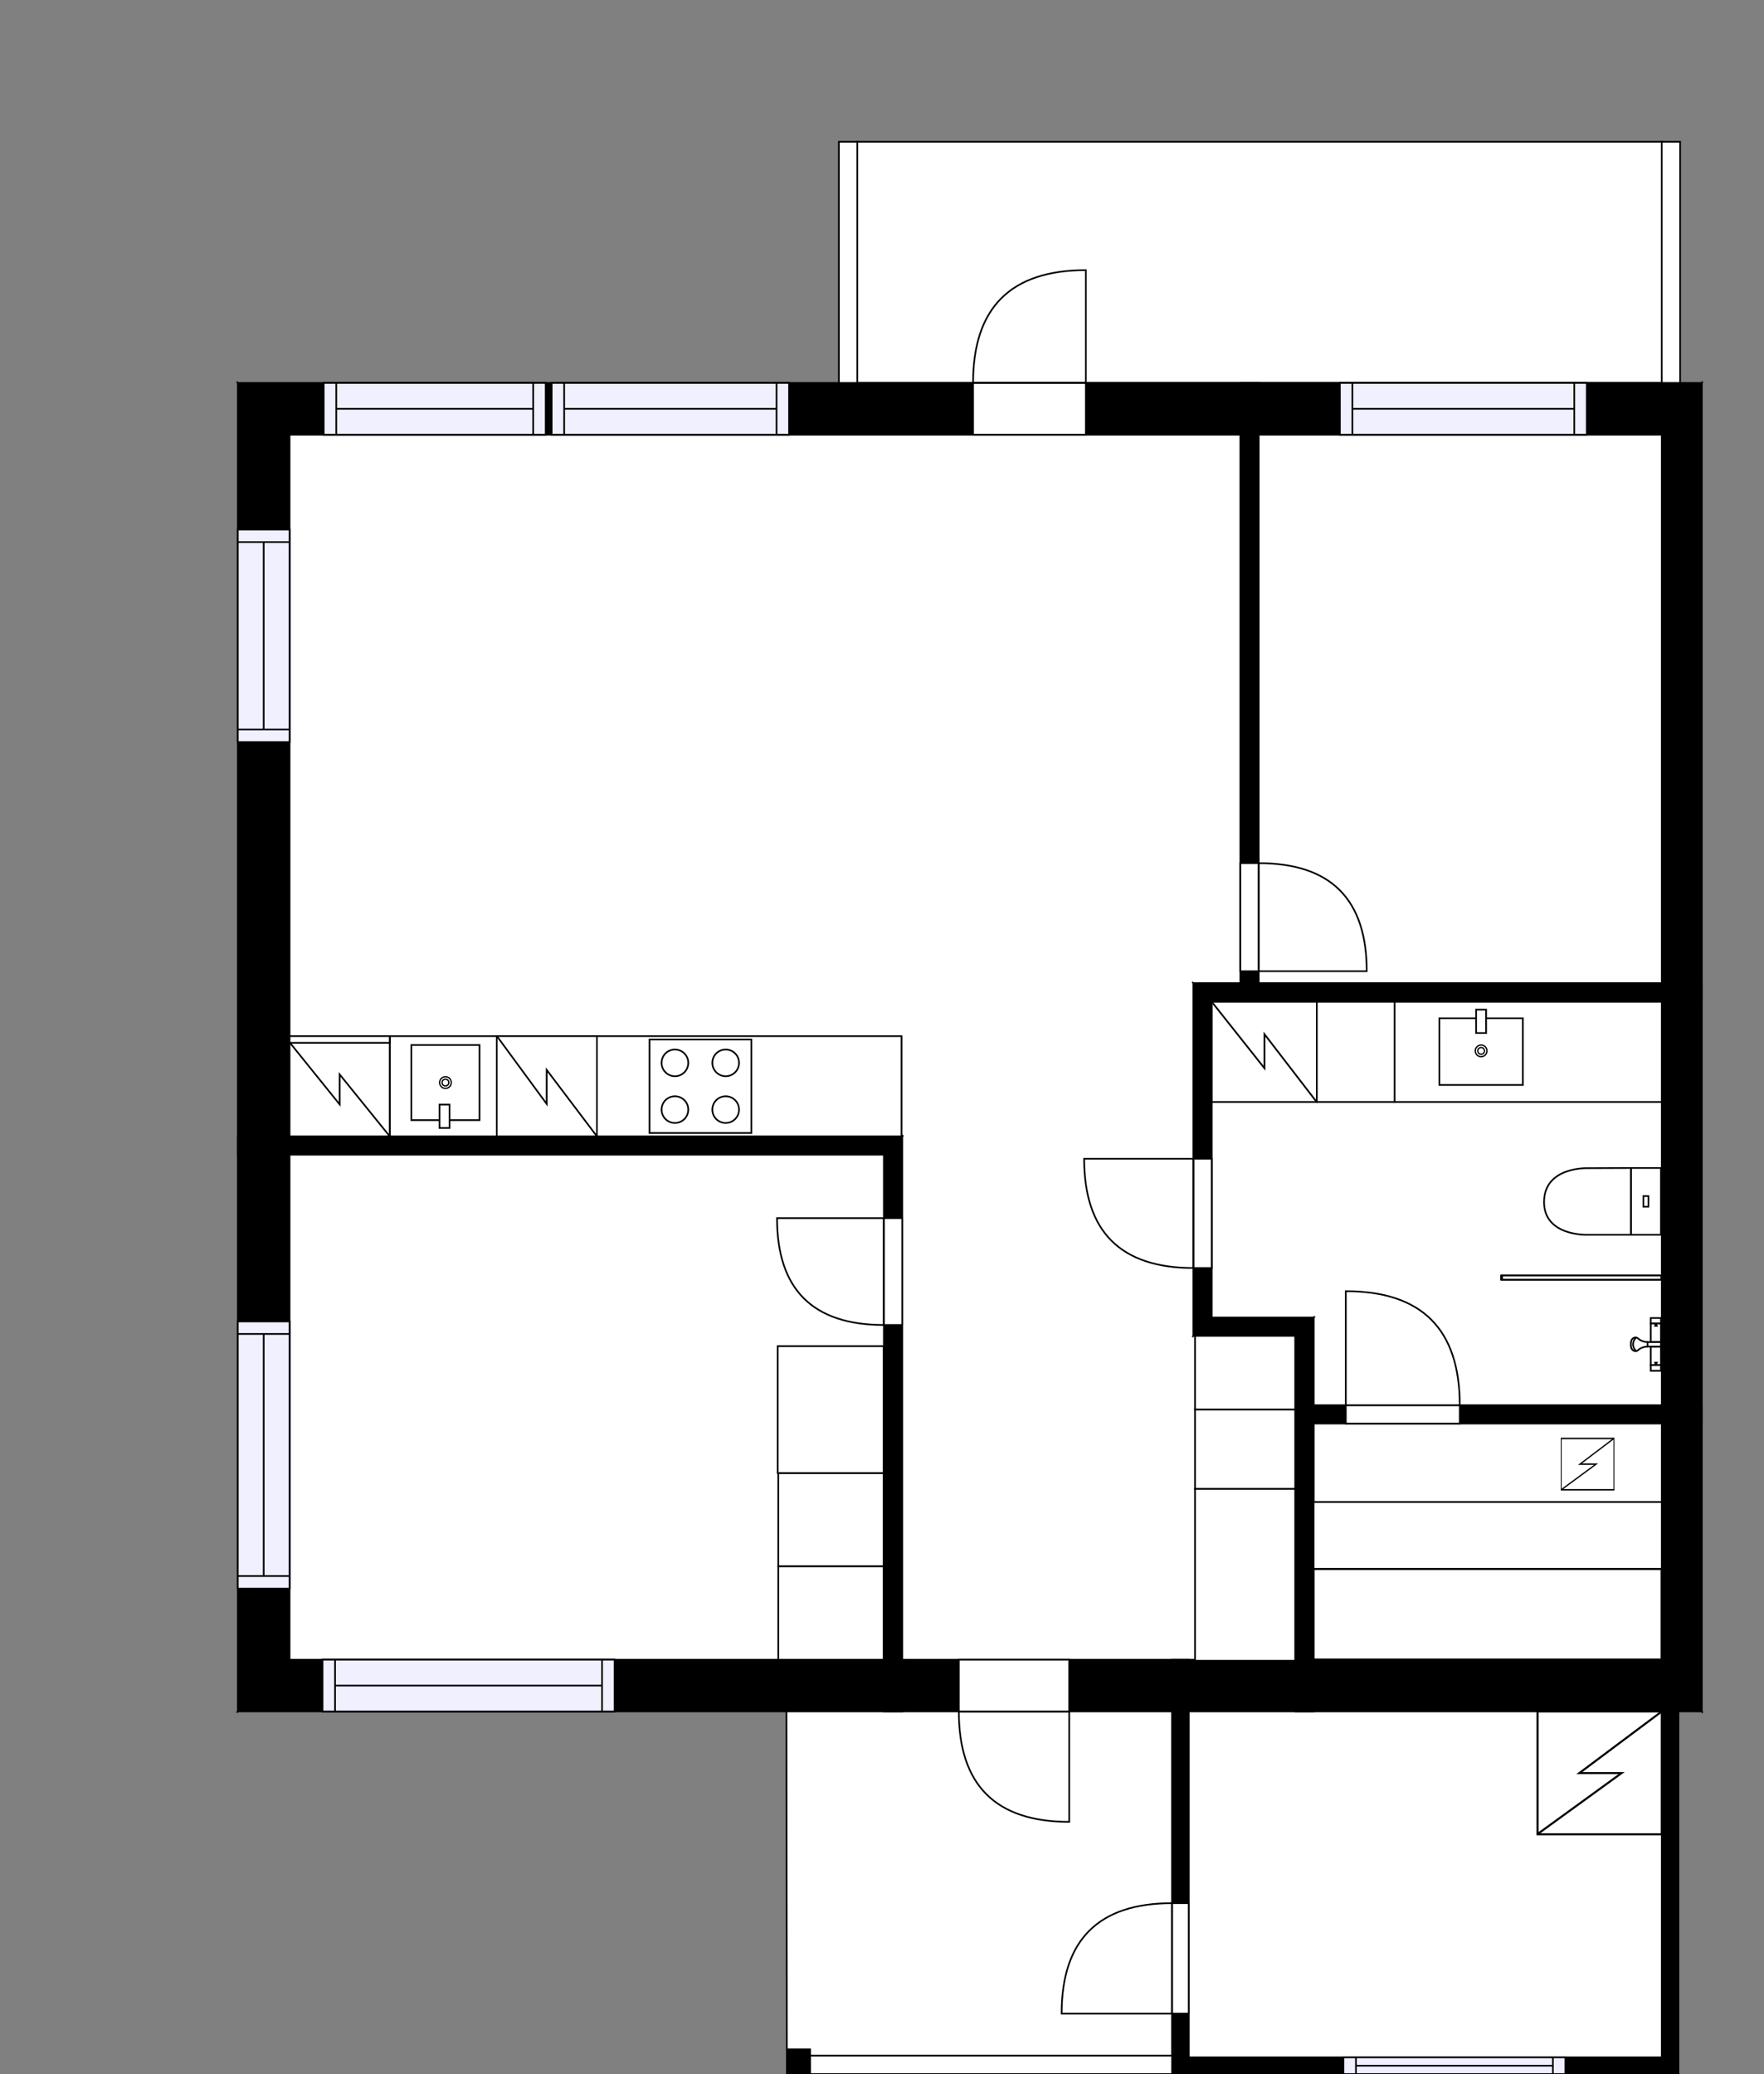 <?xml version="1.0" encoding="utf-8"?>
<svg height="1242.15" id="temp" version="1.1" viewBox="0 0 1056.587 1242.15" width="1056.587" xmlns="http://www.w3.org/2000/svg" xmlns:xlink="http://www.w3.org/1999/xlink"><rect x="0" y="0" width="1056.587" height="1242.15" fill="#808080" stroke="none"/><defs/><g class="Model v1-1" id="Model"><g class="Floor"><g class="Floorplan Floor-1" id="Floor-1"><g class="Space Outdoor Porch" fill="#ffffff" id="5e397bd2-a03e-4bd4-99a4-b8fd0b47a3f8" stroke="#000000" style="fill-opacity: 1; stroke-opacity: 1; stroke-width: 1;"><polygon points="702.02,1231.15 702.02,1024.38 471.07,1024.38 471.30,1231.15 702.02,1231.15 "/><g class="Dimension" transform="matrix(1,0,0,1,471.182,1024.378)"><g class="Visual" style="display: none;" transform="matrix(1,0,0,1,0,0)"><g class="DimensionMark" fill="#000000" id="mark1" stroke="none" style="fill-opacity: 1; pointer-events: visible;" transform="matrix(1,0,0,1,115.361,0)"><polygon points="-5,5,0,0,5,5"/></g><g class="DimensionMark" fill="#000000" id="mark2" stroke="none" style="fill-opacity: 1; pointer-events: visible;" transform="matrix(1,0,0,1,230.837,103.386)"><polygon points="-5,-5,0,0,-5,5"/></g><g class="DimensionMark" fill="#000000" id="mark3" stroke="none" style="fill-opacity: 1; pointer-events: visible;" transform="matrix(1,0,0,1,115.361,206.772)"><polygon points="-5,-5,0,0,5,-5"/></g><g class="DimensionMark" fill="#000000" id="mark4" stroke="none" style="fill-opacity: 1; pointer-events: visible;" transform="matrix(1,0,0,1,0,103.386)"><polygon points="5,5,0,0,5,-5"/></g></g><g class="SpaceDimensionsLabel" style="display: block;" transform="matrix(1,0,0,1,48.866,116.296)"><g class="TextLabel NameLabel" id="NameLabel" style="display: block;"/><g class="TextLabel DimensionMeasureLabel" id="DimensionMeasureLabel" style="display: none;" transform="matrix(1,0,0,1,-81.156,79.531)"/></g></g></g><g class="Space Outdoor Terrace" fill="#ffffff" id="e407970a-4e55-43c4-8251-1060561c4386" stroke="#000000" style="fill-opacity: 1; stroke-opacity: 1; stroke-width: 1;"><polygon points="995.35,229.34 995.35,84.89 513.47,84.89 513.47,229.34 995.35,229.34 "/><g class="Dimension" transform="matrix(1,0,0,1,513.466,84.889)"><g class="Visual" style="display: none;" transform="matrix(1,0,0,1,0,0)"><g class="DimensionMark" fill="#000000" id="mark1" stroke="none" style="fill-opacity: 1; pointer-events: visible;" transform="matrix(1,0,0,1,240.941,0)"><polygon points="-5,5,0,0,5,5"/></g><g class="DimensionMark" fill="#000000" id="mark2" stroke="none" style="fill-opacity: 1; pointer-events: visible;" transform="matrix(1,0,0,1,481.881,72.224)"><polygon points="-5,-5,0,0,-5,5"/></g><g class="DimensionMark" fill="#000000" id="mark3" stroke="none" style="fill-opacity: 1; pointer-events: visible;" transform="matrix(1,0,0,1,240.941,144.448)"><polygon points="-5,-5,0,0,5,-5"/></g><g class="DimensionMark" fill="#000000" id="mark4" stroke="none" style="fill-opacity: 1; pointer-events: visible;" transform="matrix(1,0,0,1,0,72.224)"><polygon points="5,5,0,0,5,-5"/></g></g><g class="SpaceDimensionsLabel" transform="matrix(1,0,0,1,213.981,78.312)"><g class="TextLabel NameLabel" id="NameLabel" style="display: block;"/><g class="TextLabel DimensionMeasureLabel" id="DimensionMeasureLabel" style="display: none;" transform="matrix(1,0,0,1,-67.352,79.625)"/></g></g></g><g class="Space Kitchen Open" fill="#ffffff" id="0b7a70c7-9c01-410c-8a4c-e072b6ab7b38" stroke="#ffffff" style="fill-opacity: 1; stroke-opacity: 1; stroke-width: 1;"><polygon points="742.94,588.80 714.80,588.80 714.80,680.55 173.44,680.55 173.44,260.34 742.94,260.34 "/><g class="Dimension" transform="matrix(1,0,0,1,173.444,260.338)"><g class="Visual" style="display: none;" transform="matrix(1,0,0,1,0,0)"><g class="DimensionMark" fill="#000000" id="mark1" stroke="none" style="fill-opacity: 1; pointer-events: visible;" transform="matrix(1,0,0,1,284.746,0)"><polygon points="-5,5,0,0,5,5"/></g><g class="DimensionMark" fill="#000000" id="mark2" stroke="none" style="fill-opacity: 1; pointer-events: visible;" transform="matrix(1,0,0,1,569.491,210.107)"><polygon points="-5,-5,0,0,-5,5"/></g><g class="DimensionMark" fill="#000000" id="mark3" stroke="none" style="fill-opacity: 1; pointer-events: visible;" transform="matrix(1,0,0,1,284.746,420.215)"><polygon points="-5,-5,0,0,5,-5"/></g><g class="DimensionMark" fill="#000000" id="mark4" stroke="none" style="fill-opacity: 1; pointer-events: visible;" transform="matrix(1,0,0,1,0,210.107)"><polygon points="5,5,0,0,5,-5"/></g></g><g class="SpaceDimensionsLabel" style="display: block;" transform="matrix(1,0,0,1,217.183,211.118)"><g class="TextLabel NameLabel" id="NameLabel" style="display: block;"/><g class="TextLabel DimensionMeasureLabel" id="DimensionMeasureLabel" style="display: none;" transform="matrix(1,0,0,1,-85.453,79.906)"/></g></g></g><g class="Space Entry Lobby" fill="#ffffff" id="08c55084-9cf0-40bb-9c39-8707808d995c" stroke="#ffffff" style="fill-opacity: 1; stroke-opacity: 1; stroke-width: 1;"><polygon points="714.80,800.04 775.93,800.04 775.93,993.99 540.42,993.99 540.42,680.55 714.80,680.55 "/><g class="Dimension" transform="matrix(1,0,0,1,540.423,680.553)"><g class="Visual" style="display: none;" transform="matrix(1,0,0,1,0,0)"><g class="DimensionMark" fill="#000000" id="mark1" stroke="none" style="fill-opacity: 1; pointer-events: visible;" transform="matrix(1,0,0,1,117.756,0)"><polygon points="-5,5,0,0,5,5"/></g><g class="DimensionMark" fill="#000000" id="mark2" stroke="none" style="fill-opacity: 1; pointer-events: visible;" transform="matrix(1,0,0,1,235.512,156.718)"><polygon points="-5,-5,0,0,-5,5"/></g><g class="DimensionMark" fill="#000000" id="mark3" stroke="none" style="fill-opacity: 1; pointer-events: visible;" transform="matrix(1,0,0,1,117.756,313.437)"><polygon points="-5,-5,0,0,5,-5"/></g><g class="DimensionMark" fill="#000000" id="mark4" stroke="none" style="fill-opacity: 1; pointer-events: visible;" transform="matrix(1,0,0,1,0,156.718)"><polygon points="5,5,0,0,5,-5"/></g></g><g class="SpaceDimensionsLabel" style="display: block;" transform="matrix(1,0,0,1,80.805,204.693)"><g class="TextLabel NameLabel" id="NameLabel" style="display: block;"/><g class="TextLabel DimensionMeasureLabel" id="DimensionMeasureLabel" style="display: none;" transform="matrix(1,0,0,1,-119,80.016)"/></g></g></g><g class="Space Bedroom" fill="#ffffff" id="a159f1e1-ca53-4036-b22e-ded132a57bcc" stroke="#ffffff" style="fill-opacity: 1; stroke-opacity: 1; stroke-width: 1;"><polygon points="529.42,993.99 173.44,993.99 173.44,691.55 529.42,691.55 "/><g class="Dimension" transform="matrix(1,0,0,1,173.444,691.553)"><g class="Visual" style="display: none;" transform="matrix(1,0,0,1,0,0)"><g class="DimensionMark" fill="#000000" id="mark1" stroke="none" style="fill-opacity: 1; pointer-events: visible;" transform="matrix(1,0,0,1,177.989,0)"><polygon points="-5,5,0,0,5,5"/></g><g class="DimensionMark" fill="#000000" id="mark2" stroke="none" style="fill-opacity: 1; pointer-events: visible;" transform="matrix(1,0,0,1,355.978,151.218)"><polygon points="-5,-5,0,0,-5,5"/></g><g class="DimensionMark" fill="#000000" id="mark3" stroke="none" style="fill-opacity: 1; pointer-events: visible;" transform="matrix(1,0,0,1,177.989,302.437)"><polygon points="-5,-5,0,0,5,-5"/></g><g class="DimensionMark" fill="#000000" id="mark4" stroke="none" style="fill-opacity: 1; pointer-events: visible;" transform="matrix(1,0,0,1,0,151.218)"><polygon points="5,5,0,0,5,-5"/></g></g><g class="SpaceDimensionsLabel" style="display: block;" transform="matrix(1,0,0,1,143.586,162.686)"><g class="TextLabel NameLabel" id="NameLabel" style="display: block;"/><g class="TextLabel DimensionMeasureLabel" id="DimensionMeasureLabel" style="display: none;" transform="matrix(1,0,0,1,-113.695,79.562)"/></g></g></g><g class="Space Bedroom" fill="#ffffff" id="9f404289-3e61-42ca-a435-8477354e14a5" stroke="#ffffff" style="fill-opacity: 1; stroke-opacity: 1; stroke-width: 1;"><polygon points="995.35,588.80 753.94,588.80 753.94,260.34 995.35,260.34 "/><g class="Dimension" transform="matrix(1,0,0,1,753.935,260.338)"><g class="Visual" style="display: none;" transform="matrix(1,0,0,1,0,0)"><g class="DimensionMark" fill="#000000" id="mark1" stroke="none" style="fill-opacity: 1; pointer-events: visible;" transform="matrix(1,0,0,1,120.706,0)"><polygon points="-5,5,0,0,5,5"/></g><g class="DimensionMark" fill="#000000" id="mark2" stroke="none" style="fill-opacity: 1; pointer-events: visible;" transform="matrix(1,0,0,1,241.412,164.23)"><polygon points="-5,-5,0,0,-5,5"/></g><g class="DimensionMark" fill="#000000" id="mark3" stroke="none" style="fill-opacity: 1; pointer-events: visible;" transform="matrix(1,0,0,1,120.706,328.46)"><polygon points="-5,-5,0,0,5,-5"/></g><g class="DimensionMark" fill="#000000" id="mark4" stroke="none" style="fill-opacity: 1; pointer-events: visible;" transform="matrix(1,0,0,1,0,164.23)"><polygon points="5,5,0,0,5,-5"/></g></g><g class="SpaceDimensionsLabel" style="display: block;" transform="matrix(1,0,0,1,105.907,166.921)"><g class="TextLabel NameLabel" id="NameLabel" style="display: block;"/><g class="TextLabel DimensionMeasureLabel" id="DimensionMeasureLabel" style="display: none;" transform="matrix(1,0,0,1,-113.703,80.016)"/></g></g></g><g class="Space UserDefined" fill="#ffffff" id="55fbed17-6288-4aa7-9f64-88ec5aa74561" stroke="#ffffff" style="fill-opacity: 1; stroke-opacity: 1; stroke-width: 1;"><polygon points="995.35,841.56 786.93,841.56 786.93,789.04 725.80,789.04 725.80,599.80 995.35,599.80 "/><g class="Dimension" transform="matrix(1,0,0,1,725.797,599.797)"><g class="Visual" style="display: none;" transform="matrix(1,0,0,1,0,0)"><g class="DimensionMark" fill="#000000" id="mark1" stroke="none" style="fill-opacity: 1; pointer-events: visible;" transform="matrix(1,0,0,1,134.775,0)"><polygon points="-5,5,0,0,5,5"/></g><g class="DimensionMark" fill="#000000" id="mark2" stroke="none" style="fill-opacity: 1; pointer-events: visible;" transform="matrix(1,0,0,1,269.551,120.881)"><polygon points="-5,-5,0,0,-5,5"/></g><g class="DimensionMark" fill="#000000" id="mark3" stroke="none" style="fill-opacity: 1; pointer-events: visible;" transform="matrix(1,0,0,1,134.775,241.762)"><polygon points="-5,-5,0,0,5,-5"/></g><g class="DimensionMark" fill="#000000" id="mark4" stroke="none" style="fill-opacity: 1; pointer-events: visible;" transform="matrix(1,0,0,1,0,120.881)"><polygon points="5,5,0,0,5,-5"/></g></g><g class="SpaceDimensionsLabel" transform="matrix(1,0,0,1,14.422,132.814)"><g class="TextLabel NameLabel" id="NameLabel" style="display: block;"/><g class="TextLabel DimensionMeasureLabel" id="DimensionMeasureLabel" style="display: none;" transform="matrix(1,0,0,1,-62.648,79.953)"/></g></g></g><g class="Space Storage" fill="#ffffff" id="cb975b50-4ef1-4002-96a7-c518da96384a" stroke="#ffffff" style="fill-opacity: 1; stroke-opacity: 1; stroke-width: 1;"><polygon points="995.35,1232.15 712.02,1232.15 712.02,1024.99 995.35,1024.99 "/><g class="Dimension" transform="matrix(1,0,0,1,712.019,1024.989)"><g class="Visual" style="display: none;" transform="matrix(1,0,0,1,0,0)"><g class="DimensionMark" fill="#000000" id="mark1" stroke="none" style="fill-opacity: 1; pointer-events: visible;" transform="matrix(1,0,0,1,141.664,0)"><polygon points="-5,5,0,0,5,5"/></g><g class="DimensionMark" fill="#000000" id="mark2" stroke="none" style="fill-opacity: 1; pointer-events: visible;" transform="matrix(1,0,0,1,283.328,103.58)"><polygon points="-5,-5,0,0,-5,5"/></g><g class="DimensionMark" fill="#000000" id="mark3" stroke="none" style="fill-opacity: 1; pointer-events: visible;" transform="matrix(1,0,0,1,141.664,207.161)"><polygon points="-5,-5,0,0,5,-5"/></g><g class="DimensionMark" fill="#000000" id="mark4" stroke="none" style="fill-opacity: 1; pointer-events: visible;" transform="matrix(1,0,0,1,0,103.58)"><polygon points="5,5,0,0,5,-5"/></g></g><g class="SpaceDimensionsLabel" style="display: block;" transform="matrix(1,0,0,1,101.669,115.048)"><g class="TextLabel NameLabel" id="NameLabel" style="display: block;"/><g class="TextLabel DimensionMeasureLabel" id="DimensionMeasureLabel" style="display: none;" transform="matrix(1,0,0,1,-105.164,79.797)"/></g></g></g><g class="Space Undefined" fill="#ffffff" id="2a8195bb-85d9-48d1-b46b-deddb586b83b" stroke="#ffffff" style="fill-opacity: 1; stroke-opacity: 1; stroke-width: 1;"><polygon points="995.35,993.99 786.93,993.99 786.93,852.56 995.35,852.56 "/><g class="Dimension" transform="matrix(1,0,0,1,786.935,852.559)"><g class="Visual" style="display: none;" transform="matrix(1,0,0,1,0,0)"><g class="DimensionMark" fill="#000000" id="mark1" stroke="none" style="fill-opacity: 1; pointer-events: visible;" transform="matrix(1,0,0,1,104.206,0)"><polygon points="-5,5,0,0,5,5"/></g><g class="DimensionMark" fill="#000000" id="mark2" stroke="none" style="fill-opacity: 1; pointer-events: visible;" transform="matrix(1,0,0,1,208.412,70.715)"><polygon points="-5,-5,0,0,-5,5"/></g><g class="DimensionMark" fill="#000000" id="mark3" stroke="none" style="fill-opacity: 1; pointer-events: visible;" transform="matrix(1,0,0,1,104.206,141.43)"><polygon points="-5,-5,0,0,5,-5"/></g><g class="DimensionMark" fill="#000000" id="mark4" stroke="none" style="fill-opacity: 1; pointer-events: visible;" transform="matrix(1,0,0,1,0,70.715)"><polygon points="5,5,0,0,5,-5"/></g></g><g class="SpaceDimensionsLabel" transform="matrix(1,0,0,1,70.715,70.715)"><g class="TextLabel NameLabel" id="NameLabel" style="display: block;"/><g class="TextLabel DimensionMeasureLabel" id="DimensionMeasureLabel" style="display: none;" transform="matrix(1,0,0,1,-40.523,79.562)"/></g></g></g><g class="Wall External" fill="#000000" id="Wall" stroke="#000000" style="fill-opacity: 1; stroke-opacity: 1; stroke-width: 1;"><polygon points="995.35,993.99 173.44,993.99 142.44,1024.99 1019.35,1024.99 "/><g class="Window Regular" fill="#f0f0ff" id="Window" stroke="#000000" style="fill-opacity: 1; stroke-width: 1; stroke-opacity: 1;"><polygon points="368.11,993.99 193.19,993.99 193.19,1024.99 368.11,1024.99 "/><g class="Glass" id="Glass"><polygon points="368.11,993.99 193.19,993.99 193.19,1024.99 368.11,1024.99 "/></g><g class="Panel" id="Panel"><line x1="360.605" x2="200.691" y1="1009.489" y2="1009.489"/><line x1="360.605" x2="360.605" y1="993.989" y2="1024.989"/><line x1="200.691" x2="200.691" y1="993.989" y2="1024.989"/></g></g><g class="Door Swing Beside" fill="#ffffff" id="Door" stroke="#000000" style="fill-opacity: 1; stroke-width: 1; stroke-opacity: 1;"><polygon points="640.43,993.99 574.31,993.99 574.31,1024.99 640.43,1024.99 "/><g class="Panel Left Positive" fill="none" id="Panel" style=""><g class="PanelArea" fill="none" id="PanelArea" stroke="none" style=""><polygon points="640.43,993.99 574.31,993.99 574.31,1024.99 640.43,1024.99 "/></g><path d="M574.31,1024.99 q0.00,66.13 66.13,66.13 l0.00,-66.13Z"/></g></g></g><g class="Wall External" fill="#000000" id="Wall" stroke="#000000" style="fill-opacity: 1; stroke-opacity: 1; stroke-width: 1;"><polygon points="173.44,993.99 173.44,260.34 142.44,229.34 142.44,1024.99 "/><g class="Window Regular" fill="#f0f0ff" id="Window" stroke="#000000" style="fill-opacity: 1; stroke-width: 1; stroke-opacity: 1;"><polygon points="173.44,951.39 173.44,791.41 142.44,791.41 142.44,951.39 "/><g class="Glass" id="Glass"><polygon points="173.44,951.39 173.44,791.41 142.44,791.41 142.44,951.39 "/></g><g class="Panel" id="Panel"><line x1="157.944" x2="157.944" y1="943.893" y2="798.91"/><line x1="173.444" x2="142.444" y1="943.893" y2="943.893"/><line x1="173.444" x2="142.444" y1="798.91" y2="798.91"/></g></g><g class="Window Regular" fill="#f0f0ff" id="Window" stroke="#000000" style="fill-opacity: 1; stroke-width: 1; stroke-opacity: 1;"><polygon points="173.44,444.43 173.44,317.15 142.44,317.15 142.44,444.43 "/><g class="Glass" id="Glass"><polygon points="173.44,444.43 173.44,317.15 142.44,317.15 142.44,444.43 "/></g><g class="Panel" id="Panel"><line x1="157.944" x2="157.944" y1="436.925" y2="324.65"/><line x1="173.444" x2="142.444" y1="436.925" y2="436.925"/><line x1="173.444" x2="142.444" y1="324.65" y2="324.65"/></g></g></g><g class="Wall External" fill="#000000" id="Wall" stroke="#000000" style="fill-opacity: 1; stroke-opacity: 1; stroke-width: 1;"><polygon points="173.44,260.34 995.35,260.34 1019.35,229.34 142.44,229.34 "/><g class="Window Regular" fill="#f0f0ff" id="Window" stroke="#000000" style="fill-opacity: 1; stroke-width: 1; stroke-opacity: 1;"><polygon points="193.90,260.34 326.87,260.34 326.87,229.34 193.90,229.34 "/><g class="Glass" id="Glass"><polygon points="193.90,260.34 326.87,260.34 326.87,229.34 193.90,229.34 "/></g><g class="Panel" id="Panel"><line x1="201.402" x2="319.365" y1="244.838" y2="244.838"/><line x1="201.402" x2="201.402" y1="260.338" y2="229.338"/><line x1="319.365" x2="319.365" y1="260.338" y2="229.338"/></g></g><g class="Window Regular" fill="#f0f0ff" id="Window" stroke="#000000" style="fill-opacity: 1; stroke-width: 1; stroke-opacity: 1;"><polygon points="330.42,260.34 472.63,260.34 472.63,229.34 330.42,229.34 "/><g class="Glass" id="Glass"><polygon points="330.42,260.34 472.63,260.34 472.63,229.34 330.42,229.34 "/></g><g class="Panel" id="Panel"><line x1="337.92" x2="465.127" y1="244.838" y2="244.838"/><line x1="337.92" x2="337.92" y1="260.338" y2="229.338"/><line x1="465.127" x2="465.127" y1="260.338" y2="229.338"/></g></g><g class="Door Swing Beside" fill="#ffffff" id="Door" stroke="#000000" style="fill-opacity: 1; stroke-width: 1; stroke-opacity: 1;"><polygon points="582.84,260.34 650.39,260.34 650.39,229.34 582.84,229.34 "/><g class="Panel Right Positive" fill="none" id="Panel" style=""><g class="PanelArea" fill="none" id="PanelArea" stroke="none" style=""><polygon points="582.84,260.34 650.39,260.34 650.39,229.34 582.84,229.34 "/></g><path d="M582.84,229.34 q0.00,-67.55 67.55,-67.55 l0.00,67.55Z"/></g></g><g class="Window Regular" fill="#f0f0ff" id="Window" stroke="#000000" style="fill-opacity: 1; stroke-width: 1; stroke-opacity: 1;"><polygon points="802.55,260.34 950.44,260.34 950.44,229.34 802.55,229.34 "/><g class="Glass" id="Glass"><polygon points="802.55,260.34 950.44,260.34 950.44,229.34 802.55,229.34 "/></g><g class="Panel" id="Panel"><line x1="810.048" x2="942.943" y1="244.838" y2="244.838"/><line x1="810.048" x2="810.048" y1="260.338" y2="229.338"/><line x1="942.943" x2="942.943" y1="260.338" y2="229.338"/></g></g></g><g class="Wall External" fill="#000000" id="Wall" stroke="#000000" style="fill-opacity: 1; stroke-opacity: 1; stroke-width: 1;"><polygon points="995.35,260.34 995.35,993.99 1019.35,1024.99 1019.35,229.34 "/></g><g class="Wall External" fill="#000000" id="Wall" stroke="#000000" style="fill-opacity: 1; stroke-opacity: 1; stroke-width: 1;"><polygon points="995.35,1024.99 995.35,1232.15 1005.35,1242.15 1005.35,1024.99 "/></g><g class="Wall External" fill="#000000" id="Wall" stroke="#000000" style="fill-opacity: 1; stroke-opacity: 1; stroke-width: 1;"><polygon points="995.35,1232.15 712.02,1232.15 702.02,1242.15 1005.35,1242.15 "/><g class="Window Regular" fill="#f0f0ff" id="Window" stroke="#000000" style="fill-opacity: 1; stroke-width: 1; stroke-opacity: 1;"><polygon points="937.64,1232.15 804.68,1232.15 804.68,1242.15 937.64,1242.15 "/><g class="Glass" id="Glass"><polygon points="937.64,1232.15 804.68,1232.15 804.68,1242.15 937.64,1242.15 "/></g><g class="Panel" id="Panel"><line x1="930.145" x2="812.181" y1="1237.15" y2="1237.15"/><line x1="930.145" x2="930.145" y1="1232.15" y2="1242.15"/><line x1="812.181" x2="812.181" y1="1232.15" y2="1242.15"/></g></g></g><g class="Wall External" fill="#000000" id="Wall" stroke="#000000" style="fill-opacity: 1; stroke-opacity: 1; stroke-width: 1;"><polygon points="712.02,1232.15 712.02,993.99 702.02,993.99 702.02,1242.15 "/><g class="Door Swing Beside" fill="#ffffff" id="Door" stroke="#000000" style="fill-opacity: 1; stroke-width: 1; stroke-opacity: 1;"><polygon points="712.02,1205.94 712.02,1139.82 702.02,1139.82 702.02,1205.94 "/><g class="Panel Left Positive" fill="none" id="Panel" style=""><g class="PanelArea" fill="none" id="PanelArea" stroke="none" style=""><polygon points="712.02,1205.94 712.02,1139.82 702.02,1139.82 702.02,1205.94 "/></g><path d="M702.02,1139.82 q-66.13,0.00 -66.13,66.13 l66.13,0.00Z"/></g></g></g><g class="Wall" fill="#000000" id="Wall" stroke="#000000" style="fill-opacity: 1; stroke-opacity: 1; stroke-width: 1;"><polygon points="786.93,1024.99 786.93,789.04 775.93,800.04 775.93,1024.99 "/></g><g class="Wall" fill="#000000" id="Wall" stroke="#000000" style="fill-opacity: 1; stroke-opacity: 1; stroke-width: 1;"><polygon points="786.93,789.04 725.80,789.04 714.80,800.04 775.93,800.04 "/></g><g class="Wall" fill="#000000" id="Wall" stroke="#000000" style="fill-opacity: 1; stroke-opacity: 1; stroke-width: 1;"><polygon points="714.80,800.04 714.80,588.80 725.80,599.80 725.80,789.04 "/><g class="Door Swing Beside" fill="#ffffff" id="Door" stroke="#000000" style="fill-opacity: 1; stroke-width: 1; stroke-opacity: 1;"><polygon points="714.80,759.41 714.80,694.00 725.80,694.00 725.80,759.41 "/><g class="Panel Left Negative" fill="none" id="Panel" style=""><g class="PanelArea" fill="none" id="PanelArea" stroke="none" style=""><polygon points="714.80,759.41 714.80,694.00 725.80,694.00 725.80,759.41 "/></g><path d="M714.80,759.41 q-65.42,0.00 -65.42,-65.42 l65.42,0.00Z"/></g></g></g><g class="Wall" fill="#000000" id="Wall" stroke="#000000" style="fill-opacity: 1; stroke-opacity: 1; stroke-width: 1;"><polygon points="714.80,588.80 1019.35,588.80 1019.35,599.80 725.80,599.80 "/></g><g class="Wall" fill="#000000" id="Wall" stroke="#000000" style="fill-opacity: 1; stroke-opacity: 1; stroke-width: 1;"><polygon points="753.94,599.80 753.94,229.34 742.94,229.34 742.94,599.80 "/><g class="Door Swing Beside" fill="#ffffff" id="Door" stroke="#000000" style="fill-opacity: 1; stroke-width: 1; stroke-opacity: 1;"><polygon points="753.94,581.66 753.94,516.95 742.94,516.95 742.94,581.66 "/><g class="Panel Right Negative" fill="none" id="Panel" style=""><g class="PanelArea" fill="none" id="PanelArea" stroke="none" style=""><polygon points="753.94,581.66 753.94,516.95 742.94,516.95 742.94,581.66 "/></g><path d="M753.94,516.95 q64.70,0.00 64.70,64.70 l-64.70,0.00Z"/></g></g></g><g class="Wall" fill="#000000" id="Wall" stroke="#000000" style="fill-opacity: 1; stroke-opacity: 1; stroke-width: 1;"><polygon points="142.44,691.55 529.42,691.55 540.42,680.55 142.44,680.55 "/></g><g class="Wall" fill="#000000" id="Wall" stroke="#000000" style="fill-opacity: 1; stroke-opacity: 1; stroke-width: 1;"><polygon points="529.42,691.55 529.42,1024.99 540.42,1024.99 540.42,680.55 "/><g class="Door Swing Beside" fill="#ffffff" id="Door" stroke="#000000" style="fill-opacity: 1; stroke-width: 1; stroke-opacity: 1;"><polygon points="529.42,729.55 529.42,793.54 540.42,793.54 540.42,729.55 "/><g class="Panel Right Negative" fill="none" id="Panel" style=""><g class="PanelArea" fill="none" id="PanelArea" stroke="none" style=""><polygon points="529.42,729.55 529.42,793.54 540.42,793.54 540.42,729.55 "/></g><path d="M529.42,793.54 q-63.99,0.00 -63.99,-63.99 l63.99,0.00Z"/></g></g></g><g class="Railing" fill="#ffffff" id="Railing" stroke="#000000" style="fill-opacity: 1; stroke-opacity: 1; stroke-width: 1;"><polygon points="995.35,229.34 995.35,84.89 1006.35,84.89 1006.35,229.34 " style="stroke-dasharray: 0;"/></g><g class="Railing" fill="#ffffff" id="Railing" stroke="#000000" style="fill-opacity: 1; stroke-opacity: 1; stroke-width: 1;"><polygon points="513.47,229.34 513.47,84.89 502.47,84.89 502.47,229.34 " style="stroke-dasharray: 0;"/></g><g class="Railing" fill="#ffffff" id="Railing" stroke="#000000" style="fill-opacity: 1; stroke-opacity: 1; stroke-width: 1;"><polygon points="702.02,1242.15 471.30,1242.15 471.30,1231.15 702.02,1231.15 " style="stroke-dasharray: 0;"/></g><g class="Column Rectangle" fill="#000000" id="Column" stroke="none" style="fill-opacity: 1;"><polygon points="471.30,1242.15 471.30,1226.84 485.75,1226.84 485.75,1242.15 "/></g><g class="Wall" fill="#000000" id="Wall" stroke="#000000" style="fill-opacity: 1; stroke-opacity: 1; stroke-width: 1;"><polygon points="786.93,852.56 1019.35,852.56 1019.35,841.56 786.93,841.56 "/><g class="Door Swing Beside" fill="#ffffff" id="Door" stroke="#000000" style="fill-opacity: 1; stroke-width: 1; stroke-opacity: 1;"><polygon points="806.10,852.56 874.36,852.56 874.36,841.56 806.10,841.56 "/><g class="Panel Left Positive" fill="none" id="Panel" style=""><g class="PanelArea" fill="none" id="PanelArea" stroke="none" style=""><polygon points="806.10,852.56 874.36,852.56 874.36,841.56 806.10,841.56 "/></g><path d="M874.36,841.56 q0.00,-68.26 -68.26,-68.26 l0.00,68.26Z"/></g></g></g><g class="FixedFurniture ElectricalAppliance" fill="#ffffff" stroke="#000000" style="fill-opacity: 1; stroke-opacity: 1;" transform="matrix(0,1.226,-1.24,0,995.347,1024.989)">
<g class="BoundaryPolygon">
<polygon points="0,0 60,0 60,60 0,60"/>
</g>
<g class="electricitySign" fill="none">
<path d="M0,0,30.1,39.8V19.4L59.9,60"/>
</g>
<g class="Direction" fill-opacity="0.9" style="display: none;">
<polygon fill="#444444" points="32.009 55.197 32.009 44.581 29 44.581 29 55.197 25.197 55.197 30.5 60 35.803 55.197 32.009 55.197"/>
</g>
<g class="Name" fill-opacity="0.9" style="display: none;">

</g>
<desc>Width:60 Height:200 Depth:60 Elevation:0</desc>
</g><g class="FixedFurniture SaunaBenchHigh" fill="#ffffff" stroke="#000000" style="fill-opacity: 1; stroke-opacity: 1;" transform="matrix(-1,0,0,-1,995.138,993.817)">
<g class="BoundaryPolygon">
<polygon points="0.00,0.00 208.20,0.00 208.20,54.09 0.00,54.09 "/>
</g>

<g class="Direction" fill-opacity="0.9" style="display: none;">
<polygon fill="#444444" points="107.38,49.27 107.38,38.65 104.37,38.65 104.37,49.27 100.56,49.27 105.87,54.57 111.17,49.27 107.38,49.27 "/>
</g>
<g class="Name" fill-opacity="0.9" style="display: none;">

</g>
<desc>Width:185 Height:5 Depth:60 Elevation:105</desc>
</g><g class="FixedFurniture SaunaBenchMid" fill="#ffffff" stroke="#000000" style="fill-opacity: 1; stroke-opacity: 1;" transform="matrix(-1,0,0,-1,995.347,939.56)">
<g class="BoundaryPolygon">
<polygon points="0.00,0.00 208.53,0.00 208.53,40.00 0.00,40.00 "/>
</g>

<g class="Direction" fill-opacity="0.9" style="display: none;">
<polygon fill="#444444" points="105.97,34.66 105.97,24.04 102.96,24.04 102.96,34.66 99.15,34.66 104.46,39.96 109.76,34.66 105.97,34.66 "/>
</g>
<g class="Name" fill-opacity="0.9" style="display: none;">

</g>
<desc>Width:185 Height:5 Depth:40 Elevation:60</desc>
</g><g class="FixedFurniture ElectricalAppliance SaunaStove" fill="#ffffff" stroke="#000000" style="fill-opacity: 1; stroke-opacity: 1;" transform="matrix(0.526,0,0,0.879,935.114,861.495)">
<g class="BoundaryPolygon">
<polygon points="0,0 60,0 60,35 0,35"/>
</g>
<g class="electricitySign" fill="none">
<polyline points="0 35 39.7 17.5 21.4 17.5 60 0"/>
</g>
<g class="Direction" fill-opacity="0.9" style="display: none;">
<polygon fill="#444444" points="31.509 29.697 31.509 19.081 28.5 19.081 28.5 29.697 24.697 29.697 30 35 35.303 29.697 31.509 29.697"/>
</g>
<g class="Name" fill-opacity="0.9" style="display: none;">

</g>
<desc>Width:60 Height:60 Depth:35 Elevation:20</desc>
</g><g class="FixedFurniture Shower" fill="#ffffff" stroke="#000000" style="fill-opacity: 1; stroke-opacity: 1;" transform="matrix(0,1,-1,0,995.347,788.861)">
<g class="BoundaryPolygon" fill="none" stroke="none">
<polygon points="0,0 32,0 32,19 0,19"/>
</g>
<g class="InnerPolygon">
<rect height="6.1" width="11.2" x="3.7" y="0.5"/>
<rect height="6.1" width="11.2" x="17.6" y="0.5"/>
<rect height="6.1" width="3.4" x="28.7" y="0.5"/>
<rect height="6.1" width="3.2" x="0.5" y="0.5"/>
<path d="M14.9,8.5c0,1.5-0.4,3.3-1.6,5    c-0.4,0.6-1,1.1-1.1,1.7c-0.2,1.1,0.3,2.8,2.5,3.2c0.5,0.1,1.3,0.1,1.6,0.1h-0.1c0.3,0,1.1,0,1.6-0.1c2.2-0.4,2.7-2.1,2.5-3.2    c-0.1-0.6-0.7-1.1-1.1-1.7c-1.2-1.7-1.6-3.5-1.6-5"/>
<path d="M12.2,15.3c0.1,0.2,1.6,1.9,4.2,1.9 c2.4-0.1,3.7-1.7,3.9-1.9"/>
<path d="M14.9,0.5h2.7v8c-0.9,0-1.8,0-2.7,0l0,0 C14.9,5.9,14.9,3.2,14.9,0.5z"/>
</g>
<g class="Indicator">
<path d="M3.7,3.6C5,3.1,5.2,3,5.2,3 c0,1.1,0,0,0,1.1C5.2,4.1,5.1,4.1,3.7,3.6"/>
<path d="M28.7,3.6 C27.4,3.1,27.2,3,27.2,3c0,1.1,0,0,0,1.1C27.2,4.1,27.3,4.1,28.7,3.6"/>
</g>
<desc>Width:32 Height:97 Depth:19 Elevation:135</desc>
</g><g class="FixedFurniture Toilet" fill="#ffffff" stroke="#000000" style="fill-opacity: 1; stroke-opacity: 1;" transform="matrix(0,1,-1,0,995.347,699.027)">
<g class="BoundaryPolygon" fill="none" stroke="none">
<polygon points="0,0 41,0 41,71 0,71"/>
</g>
<g class="InnerPolygon">
<rect height="17.98" width="39.989" x="0.502" y="0.5"/>
<path d="M40.491,44.237S41.619,70.5,20.907,70.5C-.523,70.5.6,44.237.6,44.237L.5,18.48H40.491Z"/>
<rect height="3.03" width="6.357" x="17.318" y="7.975"/>
</g>
<desc>Width:41 Height:85 Depth:71 Elevation:0</desc>
</g><g class="FixedFurniture BaseCabinet" fill="#ffffff" stroke="#000000" style="fill-opacity: 1; stroke-opacity: 1;" transform="matrix(1,0,0,1,835.017,599.969)">
<g class="BoundaryPolygon">
<polygon points="0.00,0.00 160.33,0.00 160.33,60.00 0.00,60.00 "/>
</g>
<g class="Direction" fill-opacity="0.9" style="display: none;">
<polygon fill="#444444" points="85.53,55.20 85.53,44.58 82.52,44.58 82.52,55.20 78.72,55.20 84.02,60.00 89.33,55.20 85.53,55.20 "/>
</g>
<g class="Name" fill-opacity="0.9" style="display: none;">

</g>
<desc>Width:60 Height:90 Depth:60 Elevation:0</desc>
</g><g class="FixedFurniture ElectricalAppliance" fill="#ffffff" stroke="#000000" style="fill-opacity: 1; stroke-opacity: 1;" transform="matrix(1.049,0,0,1,725.797,599.969)">
<g class="BoundaryPolygon">
<polygon points="0,0 60,0 60,60 0,60"/>
</g>
<g class="electricitySign" fill="none">
<path d="M0,0,30.1,39.8V19.4L59.9,60"/>
</g>
<g class="Direction" fill-opacity="0.9" style="display: none;">
<polygon fill="#444444" points="32.009 55.197 32.009 44.581 29 44.581 29 55.197 25.197 55.197 30.5 60 35.803 55.197 32.009 55.197"/>
</g>
<g class="Name" fill-opacity="0.9" style="display: none;">

</g>
<desc>Width:60 Height:200 Depth:60 Elevation:0</desc>
</g><g class="FixedFurniture Closet" fill="#ffffff" stroke="#000000" style="fill-opacity: 1; stroke-opacity: 1;" transform="matrix(1,0,0,1,788.738,599.969)">
<g class="BoundaryPolygon">
<polygon points="0.00,0.00 46.60,0.00 46.60,60.00 0.00,60.00 "/>
</g>
<g class="Direction" fill-opacity="0.9" style="display: none;">
<polygon fill="#444444" points="24.47,54.70 24.47,44.08 21.46,44.08 21.46,54.70 17.66,54.70 22.96,60.00 28.27,54.70 24.47,54.70 "/>
</g>
<g class="Name" fill-opacity="0.9" style="display: none;">

</g>
<desc>Width:60 Height:200 Depth:60 Elevation:0</desc>
</g><g class="FixedFurniture Sink" fill="#ffffff" stroke="#000000" style="fill-opacity: 1; stroke-opacity: 1;" transform="matrix(1,0,0,1,857.145,600.141)">
<g class="BoundaryPolygon" fill="none" stroke="none">
<polygon points="0.00,0.00 60.00,0.00 60.00,54.46 0.00,54.46 "/>
</g>
<g class="InnerPolygon">
<polygon points="5.00,9.70 55.00,9.70 55.00,49.65 5.00,49.65 "/>
</g>
<g class="OuterDrain" stroke-width="0.8">
<circle cx="30" cy="29.227" r="3.5"/>
</g>
<g class="InnerDrain" stroke-width="0.8">
<circle cx="30" cy="29.227" r="2"/>
</g>
<g class="Faucet">
<polygon points="27.00,4.54 33.00,4.54 33.00,18.54 27.00,18.54 "/>
</g>
<g class="Direction" fill-opacity="0.9" style="display: none;">
<polygon fill="#444444" points="32.01,50.10 32.01,39.48 29.00,39.48 29.00,50.10 25.20,50.10 30.50,54.90 35.80,50.10 32.01,50.10 "/>
</g>
<g class="Name" fill-opacity="0.9" style="display: none;">

</g>
<desc>Width:60 Height:90 Depth:60 Elevation:0</desc>
</g><g class="FixedFurnitureSet" fill="#ffffff" id="FixedFurnitureSet" stroke="#000000" style="fill-opacity: 0.4; stroke-opacity: 0.4;" transform="matrix(0,1,-1,0,529.251,882.226)"><g class="FixedFurniture Closet" fill="#ffffff" stroke="#000000" style="fill-opacity: 1; stroke-opacity: 1;" transform="matrix(1,0,0,1,0,0)">
<g class="BoundaryPolygon">
<polygon points="0.00,0.00 55.88,0.00 55.88,63.09 0.00,63.09 "/>
</g>
<g class="Direction" fill-opacity="0.9" style="display: none;">
<polygon fill="#444444" points="29.35,57.51 29.35,46.90 26.34,46.90 26.34,57.51 22.54,57.51 27.84,62.82 33.14,57.51 29.35,57.51 "/>
</g>
<g class="Name" fill-opacity="0.9" style="display: none;">

</g>
<desc>Width:60 Height:200 Depth:60 Elevation:0</desc>
</g><g class="FixedFurniture Closet" fill="#ffffff" stroke="#000000" style="fill-opacity: 1; stroke-opacity: 1;" transform="matrix(1,0,0,1,55.883,0)">
<g class="BoundaryPolygon">
<polygon points="0.00,0.00 55.88,0.00 55.88,63.09 0.00,63.09 "/>
</g>
<g class="Direction" fill-opacity="0.9" style="display: none;">
<polygon fill="#444444" points="29.35,57.51 29.35,46.90 26.34,46.90 26.34,57.51 22.54,57.51 27.84,62.82 33.14,57.51 29.35,57.51 "/>
</g>
<g class="Name" fill-opacity="0.9" style="display: none;">

</g>
<desc>Width:60 Height:200 Depth:60 Elevation:0</desc>
</g></g><g class="FixedFurniture CoatCloset" fill="#ffffff" stroke="#000000" style="fill-opacity: 1; stroke-opacity: 1;" transform="matrix(0,1,-1,0,529.251,806.213)">
<g class="BoundaryPolygon">
<polygon points="0.00,0.00 76.01,0.00 76.01,63.43 0.00,63.43 "/>
</g>

<g class="Direction" fill-opacity="0.9" style="display: none;">
<polygon fill="#444444" points="38.96,57.64 38.96,47.02 35.95,47.02 35.95,57.64 32.15,57.64 37.45,62.94 42.76,57.64 38.96,57.64 "/>
</g>
<g class="Name" fill-opacity="0.9" style="display: none;">

</g>
<desc>Width:120 Height:200 Depth:60 Elevation:0</desc>
</g><g class="FixedFurniture BaseCabinet" fill="#ffffff" stroke="#000000" style="fill-opacity: 1; stroke-opacity: 1;" transform="matrix(-1,0,0,-1,539.984,680.553)">
<g class="BoundaryPolygon">
<polygon points="0.00,0.00 306.54,0.00 306.54,60.00 0.00,60.00 "/>
</g>
<g class="Direction" fill-opacity="0.9" style="display: none;">
<polygon fill="#444444" points="163.53,55.20 163.53,44.58 160.52,44.58 160.52,55.20 156.72,55.20 162.02,60.00 167.33,55.20 163.53,55.20 "/>
</g>
<g class="Name" fill-opacity="0.9" style="display: none;">

</g>
<desc>Width:60 Height:90 Depth:60 Elevation:0</desc>
</g><g class="FixedFurniture ElectricalAppliance Refrigerator" fill="#ffffff" stroke="#000000" style="fill-opacity: 1; stroke-opacity: 1;" transform="matrix(-1,0,0,-1,233.444,680.553)">
<g class="BoundaryPolygon">
<polygon points="0,0 60,0 60,60 0,60"/>
</g>
<g class="electricitySign" fill="none">
<path d="M0,0,30,37.1v-18L60,56.3"/>
</g>
<g class="Doors">
<rect height="4" width="60" y="56"/>
</g>
<g class="Direction" fill-opacity="0.9" style="display: none;">
<polygon fill="#444444" points="32.009 55.197 32.009 44.581 29 44.581 29 55.197 25.197 55.197 30.5 60 35.803 55.197 32.009 55.197"/>
</g>
<g class="Name" fill-opacity="0.9" style="display: none;">

</g>
<desc>Width:60 Height:170 Depth:60 Elevation:0</desc>
</g><g class="FixedFurniture Sink" fill="#ffffff" stroke="#000000" style="fill-opacity: 1; stroke-opacity: 1;" transform="matrix(-1,0,0,-1,291.32,680.553)">
<g class="BoundaryPolygon" fill="none" stroke="none">
<polygon points="0.00,0.00 49.02,0.00 49.02,60.00 0.00,60.00 "/>
</g>
<g class="InnerPolygon">
<polygon points="4.09,9.70 44.94,9.70 44.94,54.70 4.09,54.70 "/>
</g>
<g class="OuterDrain" stroke-width="0.8">
<circle cx="24.51" cy="32.2" r="3.5"/>
</g>
<g class="InnerDrain" stroke-width="0.8">
<circle cx="24.51" cy="32.2" r="2"/>
</g>
<g class="Faucet">
<polygon points="22.06,5.00 28.06,5.00 28.06,19.00 22.06,19.00 "/>
</g>
<g class="Direction" fill-opacity="0.9" style="display: none;">
<polygon fill="#444444" points="26.15,55.20 26.15,44.58 23.14,44.58 23.14,55.20 19.34,55.20 24.64,60.00 29.95,55.20 26.15,55.20 "/>
</g>
<g class="Name" fill-opacity="0.9" style="display: none;">

</g>
<desc>Width:60 Height:90 Depth:60 Elevation:0</desc>
</g><g class="FixedFurniture ElectricalAppliance SpaceForAppliance2" fill="#ffffff" stroke="#000000" style="fill-opacity: 1; stroke-opacity: 1;" transform="matrix(-1,0,0,-1,357.545,680.553)">
<g class="BoundaryPolygon">
<polygon points="0,0 60,0 60,60 0,60"/>
</g>
<g class="electricitySign" fill="none">
<path d="M0,0,30.1,39.8V19.4L59.9,60"/>
</g>
<g class="Direction" fill-opacity="0.9" style="display: none;">
<polygon fill="#444444" points="32.009 55.197 32.009 44.581 29 44.581 29 55.197 25.197 55.197 30.5 60 35.803 55.197 32.009 55.197"/>
</g>
<g class="Name" fill-opacity="0.9" style="display: none;">

</g>
<desc>Width:60 Height:90 Depth:60 Elevation:0</desc>
</g><g class="FixedFurniture ElectricalAppliance IntegratedStove" fill="#ffffff" stroke="#000000" style="fill-opacity: 1; stroke-opacity: 1;" transform="matrix(-1,0,0,-1,452.045,680.553)">
<g class="BoundaryPolygon" fill="none" stroke="none">
<polygon points="0.00,0.00 65.16,0.00 65.16,60.00 0.00,60.00 "/>
</g>
<g class="InnerPolygon">
<polygon points="2.00,2.00 62.99,2.00 62.99,58.00 2.00,58.00 "/>
</g>
<g class="OuterCircle">
<circle cx="17.376" cy="16" r="8"/>
<circle cx="47.784" cy="16" r="8"/>
<circle cx="17.376" cy="44" r="8"/>
<circle cx="47.784" cy="44" r="8"/>
</g>
<g class="Direction" fill-opacity="0.9" style="display: none;">
<polygon fill="#444444" points="34.76,55.20 34.76,44.58 31.75,44.58 31.75,55.20 27.95,55.20 33.25,60.00 38.56,55.20 34.76,55.20 "/>
</g>
<g class="Name" fill-opacity="0.9" style="display: none;">

</g>
<desc>Width:60 Height:90 Depth:30 Elevation:0</desc>
</g><g class="SelectionControls" fill="#0000ff" stroke="#0000ff" style="display: none;"><g class="rotateControl" style="display: none;"><circle cx="578.884" cy="1077.596" r="5" style="stroke : none; fill-opacity: 0.5; cursor:crosshair"/></g><g class="ResizeNControl" style="display: none;"><circle cx="0" cy="0" r="5" style="stroke : none; fill-opacity: 0.5"/></g><g class="ResizeNEControl" style="display: none;"><circle cx="0" cy="0" r="5" style="stroke : none; fill-opacity: 0.5"/></g><g class="ResizeEControl" style="display: none;"><circle cx="0" cy="0" r="5" style="stroke : none; fill-opacity: 0.5"/></g><g class="ResizeSEControl" style="display: none;"><circle cx="0" cy="0" r="5" style="stroke : none; fill-opacity: 0.5"/></g><g class="ResizeSControl" style="display: none;"><circle cx="0" cy="0" r="5" style="stroke : none; fill-opacity: 0.5"/></g><g class="ResizeSWControl" style="display: none;"><circle cx="0" cy="0" r="5" style="stroke : none; fill-opacity: 0.5"/></g><g class="ResizeWControl" style="display: none;"><circle cx="0" cy="0" r="5" style="stroke : none; fill-opacity: 0.5"/></g><g class="ResizeNWControl" style="display: none;"><circle cx="0" cy="0" r="5" style="stroke : none; fill-opacity: 0.5"/></g><g class="removeControl" style="display: none;"><polygon points="520.05,1107.60 637.72,1107.60 637.72,1147.63 520.05,1147.63 " style="stroke : none; fill-opacity: 0.1"/></g><g class="copyPasteControl" style="display: none;"><polygon style="stroke : none; fill-opacity: 0.1"/></g><g class="translateControl" style="display: none;"><polygon points="520.05,1107.60 637.72,1107.60 637.72,1147.63 520.05,1147.63 " style="stroke : none; fill-opacity: 0.1; cursor:move"/></g></g><g class="SelectionControls" fill="#0000ff" stroke="#0000ff" style="display: none;"><polygon fill="none" points="471.18,1024.38 702.14,1024.38 702.14,1231.15 471.18,1231.15 " stroke="#0000ff" style=""/><g class="rotateControl" style="display: none;"><circle cx="586.659" cy="994.378" r="5" style="stroke : none; fill-opacity: 0.5; cursor:crosshair"/></g><g class="ResizeNControl" style="display: none;"><circle cx="0" cy="0" r="5" style="stroke : none; fill-opacity: 0.5"/></g><g class="ResizeNEControl" style="display: none;"><circle cx="0" cy="0" r="5" style="stroke : none; fill-opacity: 0.5"/></g><g class="ResizeEControl" style="display: none;"><circle cx="0" cy="0" r="5" style="stroke : none; fill-opacity: 0.5"/></g><g class="ResizeSEControl" style="display: none;"><circle cx="0" cy="0" r="5" style="stroke : none; fill-opacity: 0.5"/></g><g class="ResizeSControl" style="display: none;"><circle cx="0" cy="0" r="5" style="stroke : none; fill-opacity: 0.5"/></g><g class="ResizeSWControl" style="display: none;"><circle cx="0" cy="0" r="5" style="stroke : none; fill-opacity: 0.5"/></g><g class="ResizeWControl" style="display: none;"><circle cx="0" cy="0" r="5" style="stroke : none; fill-opacity: 0.5"/></g><g class="ResizeNWControl" style="display: none;"><circle cx="0" cy="0" r="5" style="stroke : none; fill-opacity: 0.5"/></g><g class="removeControl" style="display: none;"><polygon style="stroke : none; fill-opacity: 0.1"/></g><g class="copyPasteControl" style="display: none;"><polygon style="stroke : none; fill-opacity: 0.1"/></g><g class="translateControl" style="display: none;"><polygon style="stroke : none; fill-opacity: 0.1; cursor:move"/></g></g><g class="FixedFurniture Closet" fill="#ffffff" stroke="#000000" style="fill-opacity: 1; stroke-opacity: 1;" transform="matrix(0,1,-1,0,775.779,800.041)">
<g class="BoundaryPolygon">
<polygon points="0.00,0.00 44.13,0.00 44.13,60.00 0.00,60.00 "/>
</g>
<g class="Direction" fill-opacity="0.9" style="display: none;">
<polygon fill="#444444" points="23.18,54.70 23.18,44.08 20.17,44.08 20.17,54.70 16.36,54.70 21.67,60.00 26.97,54.70 23.18,54.70 "/>
</g>
<g class="Name" fill-opacity="0.9" style="display: none;">

</g>
<desc>Width:60 Height:200 Depth:60 Elevation:0</desc>
</g><g class="FixedFurniture Closet" fill="#ffffff" stroke="#000000" style="fill-opacity: 1; stroke-opacity: 1;" transform="matrix(0,1,-1,0,775.779,844.174)">
<g class="BoundaryPolygon">
<polygon points="0.00,0.00 47.55,0.00 47.55,60.00 0.00,60.00 "/>
</g>
<g class="Direction" fill-opacity="0.9" style="display: none;">
<polygon fill="#444444" points="24.98,54.70 24.98,44.08 21.97,44.08 21.97,54.70 18.16,54.70 23.47,60.00 28.77,54.70 24.98,54.70 "/>
</g>
<g class="Name" fill-opacity="0.9" style="display: none;">

</g>
<desc>Width:60 Height:200 Depth:60 Elevation:0</desc>
</g><g class="FixedFurniture CoatCloset" fill="#ffffff" stroke="#000000" style="fill-opacity: 1; stroke-opacity: 1;" transform="matrix(0,1,-1,0,775.779,891.727)">
<g class="BoundaryPolygon">
<polygon points="0.00,0.00 102.89,0.00 102.89,60.00 0.00,60.00 "/>
</g>

<g class="Direction" fill-opacity="0.9" style="display: none;">
<polygon fill="#444444" points="52.74,54.52 52.74,43.90 49.73,43.90 49.73,54.52 45.93,54.52 51.23,59.82 56.53,54.52 52.74,54.52 "/>
</g>
<g class="Name" fill-opacity="0.9" style="display: none;">

</g>
<desc>Width:120 Height:200 Depth:60 Elevation:0</desc>
</g><g class="FixedFurniture ShowerScreen" fill="#ffffff" stroke="#000000" style="fill-opacity: 1; stroke-opacity: 1;" transform="matrix(0,1,-1.598,0,995.347,763.909)">
<g class="BoundaryPolygon">
<polygon points="0,0 2.5,0 2.5,60 0,60"/>
</g>
<g class="InnerPolygon" stroke-linejoin="round">
<rect height="60" width="2.5"/>
</g>
<desc>Width:2.5 Height:180 Depth:60 Elevation:135</desc>
</g></g></g></g></svg>
